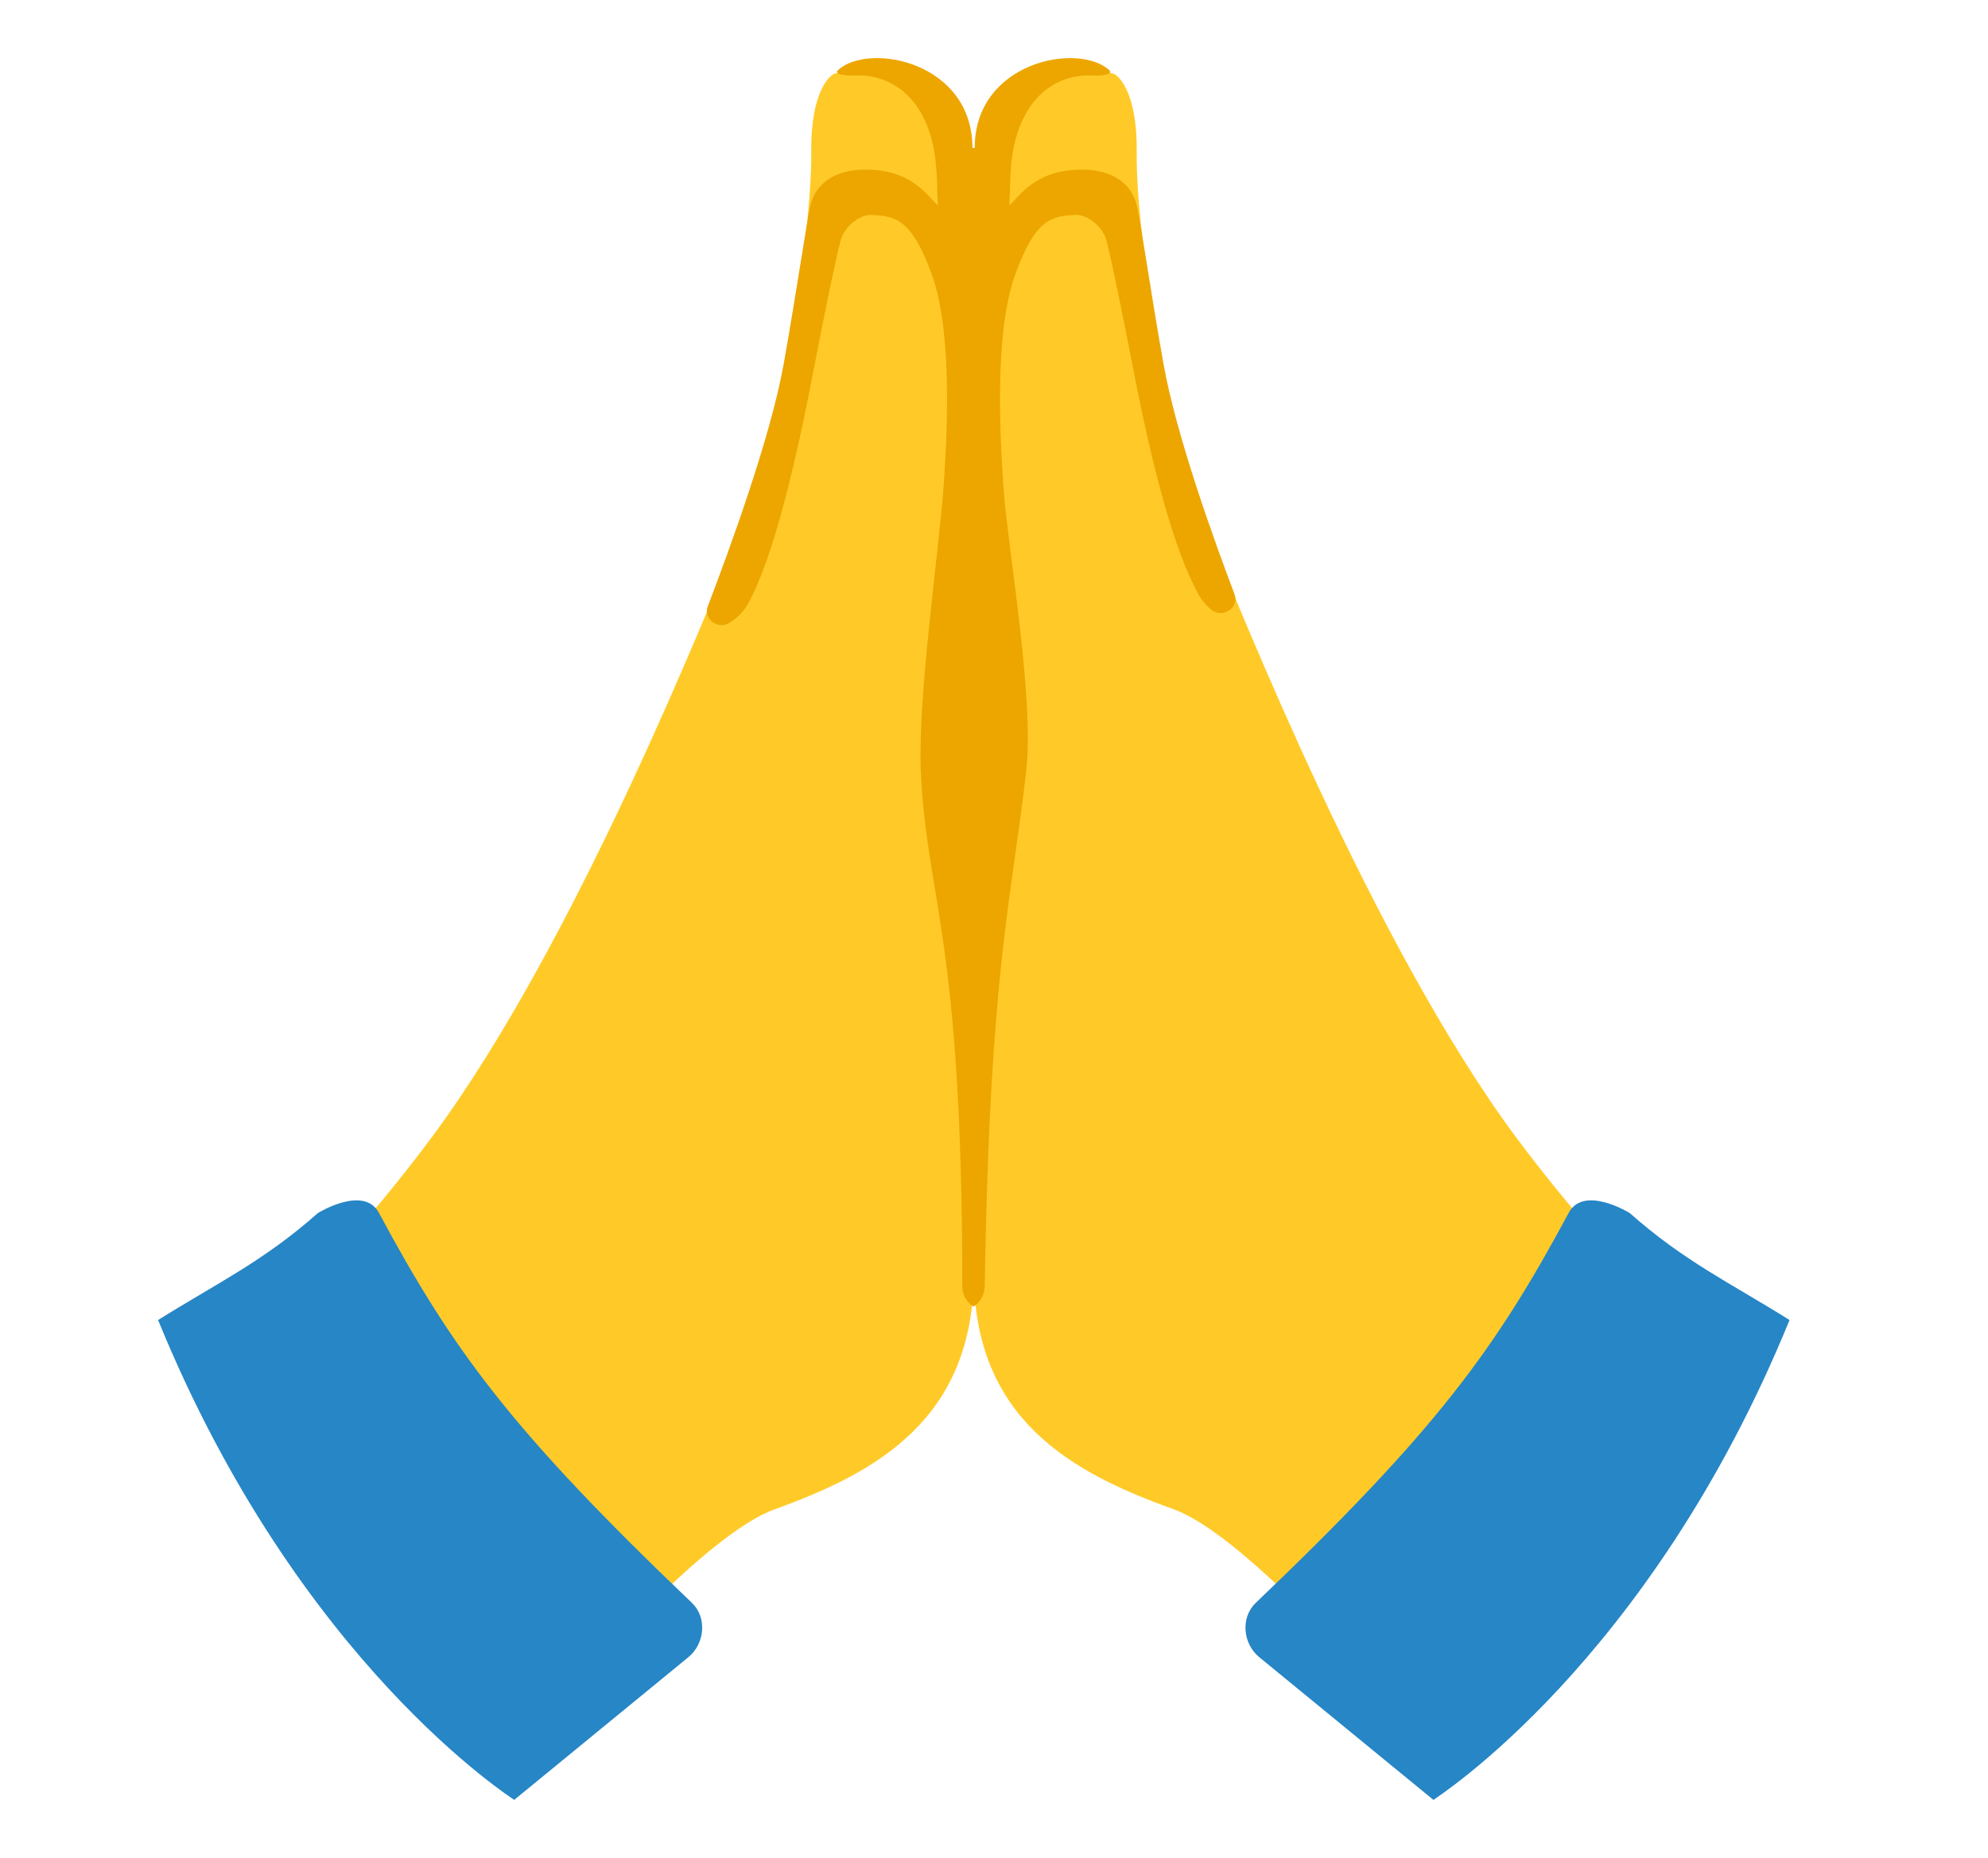<svg width="46" height="43" viewBox="0 0 46 43" fill="none" xmlns="http://www.w3.org/2000/svg">
<g id="noto:folded-hands">
<path id="Vector" d="M35.077 26.317C31.755 21.836 28.689 14.086 27.922 12.242C27.156 10.394 26.277 5.694 26.302 3.5C26.316 2.15 25.883 1.73 25.75 1.7C24.46 1.397 23.753 1.317 23.229 2.311C23.064 2.62 22.878 3.521 22.677 4.764C22.498 3.695 22.231 2.832 21.844 2.311C21.172 1.401 20.613 1.397 19.323 1.7C19.19 1.73 18.757 2.153 18.771 3.5C18.792 5.697 17.913 10.397 17.151 12.242C16.384 14.089 13.319 21.836 9.993 26.317C8.418 28.44 6.85 30.003 6.85 30.003L13.456 38.838C13.456 38.838 16.338 35.498 17.924 34.931C20.272 34.084 22.533 32.848 22.533 29.458C22.533 32.845 24.794 34.081 27.149 34.927C28.735 35.495 31.617 38.834 31.617 38.834L38.223 29.999C38.22 30.003 36.652 28.437 35.077 26.317Z" fill="#FFCA28"/>
<path id="Vector_2" d="M28.566 13.753C28.109 12.551 27.216 10.085 26.921 8.415C26.632 6.796 26.407 5.217 26.312 4.79C26.112 3.86 25.036 3.927 25.036 3.927C23.974 3.914 23.584 4.542 23.356 4.754C23.373 4.468 23.363 3.91 23.444 3.474C23.714 2.039 24.653 1.723 25.237 1.747C25.556 1.76 25.764 1.713 25.662 1.619C24.941 0.971 22.554 1.431 22.554 3.423H22.501C22.501 1.431 20.114 0.971 19.394 1.619C19.292 1.71 19.499 1.757 19.819 1.747C20.403 1.723 21.345 2.042 21.612 3.474C21.693 3.91 21.682 4.468 21.7 4.754C21.471 4.542 21.081 3.91 20.019 3.927C20.019 3.927 18.944 3.86 18.743 4.79C18.652 5.22 18.423 6.799 18.135 8.415C17.829 10.139 16.841 12.823 16.377 14.032C16.268 14.321 16.602 14.58 16.873 14.418C17.035 14.321 17.189 14.183 17.298 13.992C17.878 12.967 18.413 10.747 18.849 8.445C18.972 7.804 19.341 5.953 19.457 5.546C19.538 5.264 19.872 4.958 20.178 4.975C20.701 5.005 21.092 5.042 21.566 6.369C21.883 7.253 22.016 8.822 21.823 11.392C21.724 12.715 21.232 16.152 21.306 17.842C21.433 20.781 22.266 21.654 22.266 29.767C22.266 30.1 22.526 30.238 22.526 30.238C22.526 30.238 22.779 30.103 22.786 29.767C22.906 22.407 23.401 20.892 23.746 17.842C23.936 16.155 23.328 12.715 23.229 11.392C23.036 8.822 23.169 7.253 23.486 6.369C23.96 5.042 24.351 5.005 24.875 4.975C25.18 4.958 25.514 5.264 25.595 5.546C25.711 5.953 26.08 7.807 26.203 8.445C26.643 10.75 27.163 12.749 27.74 13.77C27.82 13.911 27.919 14.022 28.028 14.113C28.292 14.324 28.685 14.062 28.566 13.753Z" fill="#EDA600"/>
<path id="Vector_3" d="M16.012 37.098C11.828 33.1 10.471 31.239 8.769 28.071C8.418 27.416 7.356 28.074 7.356 28.074C6.094 29.193 5.025 29.694 3.658 30.55C6.906 38.508 11.881 41.633 11.898 41.656L15.931 38.351C16.31 38.038 16.363 37.434 16.012 37.098ZM29.055 37.098C33.238 33.1 34.595 31.239 36.297 28.071C36.648 27.416 37.71 28.074 37.71 28.074C38.972 29.193 40.041 29.694 41.408 30.55C38.16 38.508 33.185 41.633 33.168 41.656L29.135 38.351C28.756 38.038 28.703 37.434 29.055 37.098Z" fill="#2686C6"/>
</g>
</svg>
